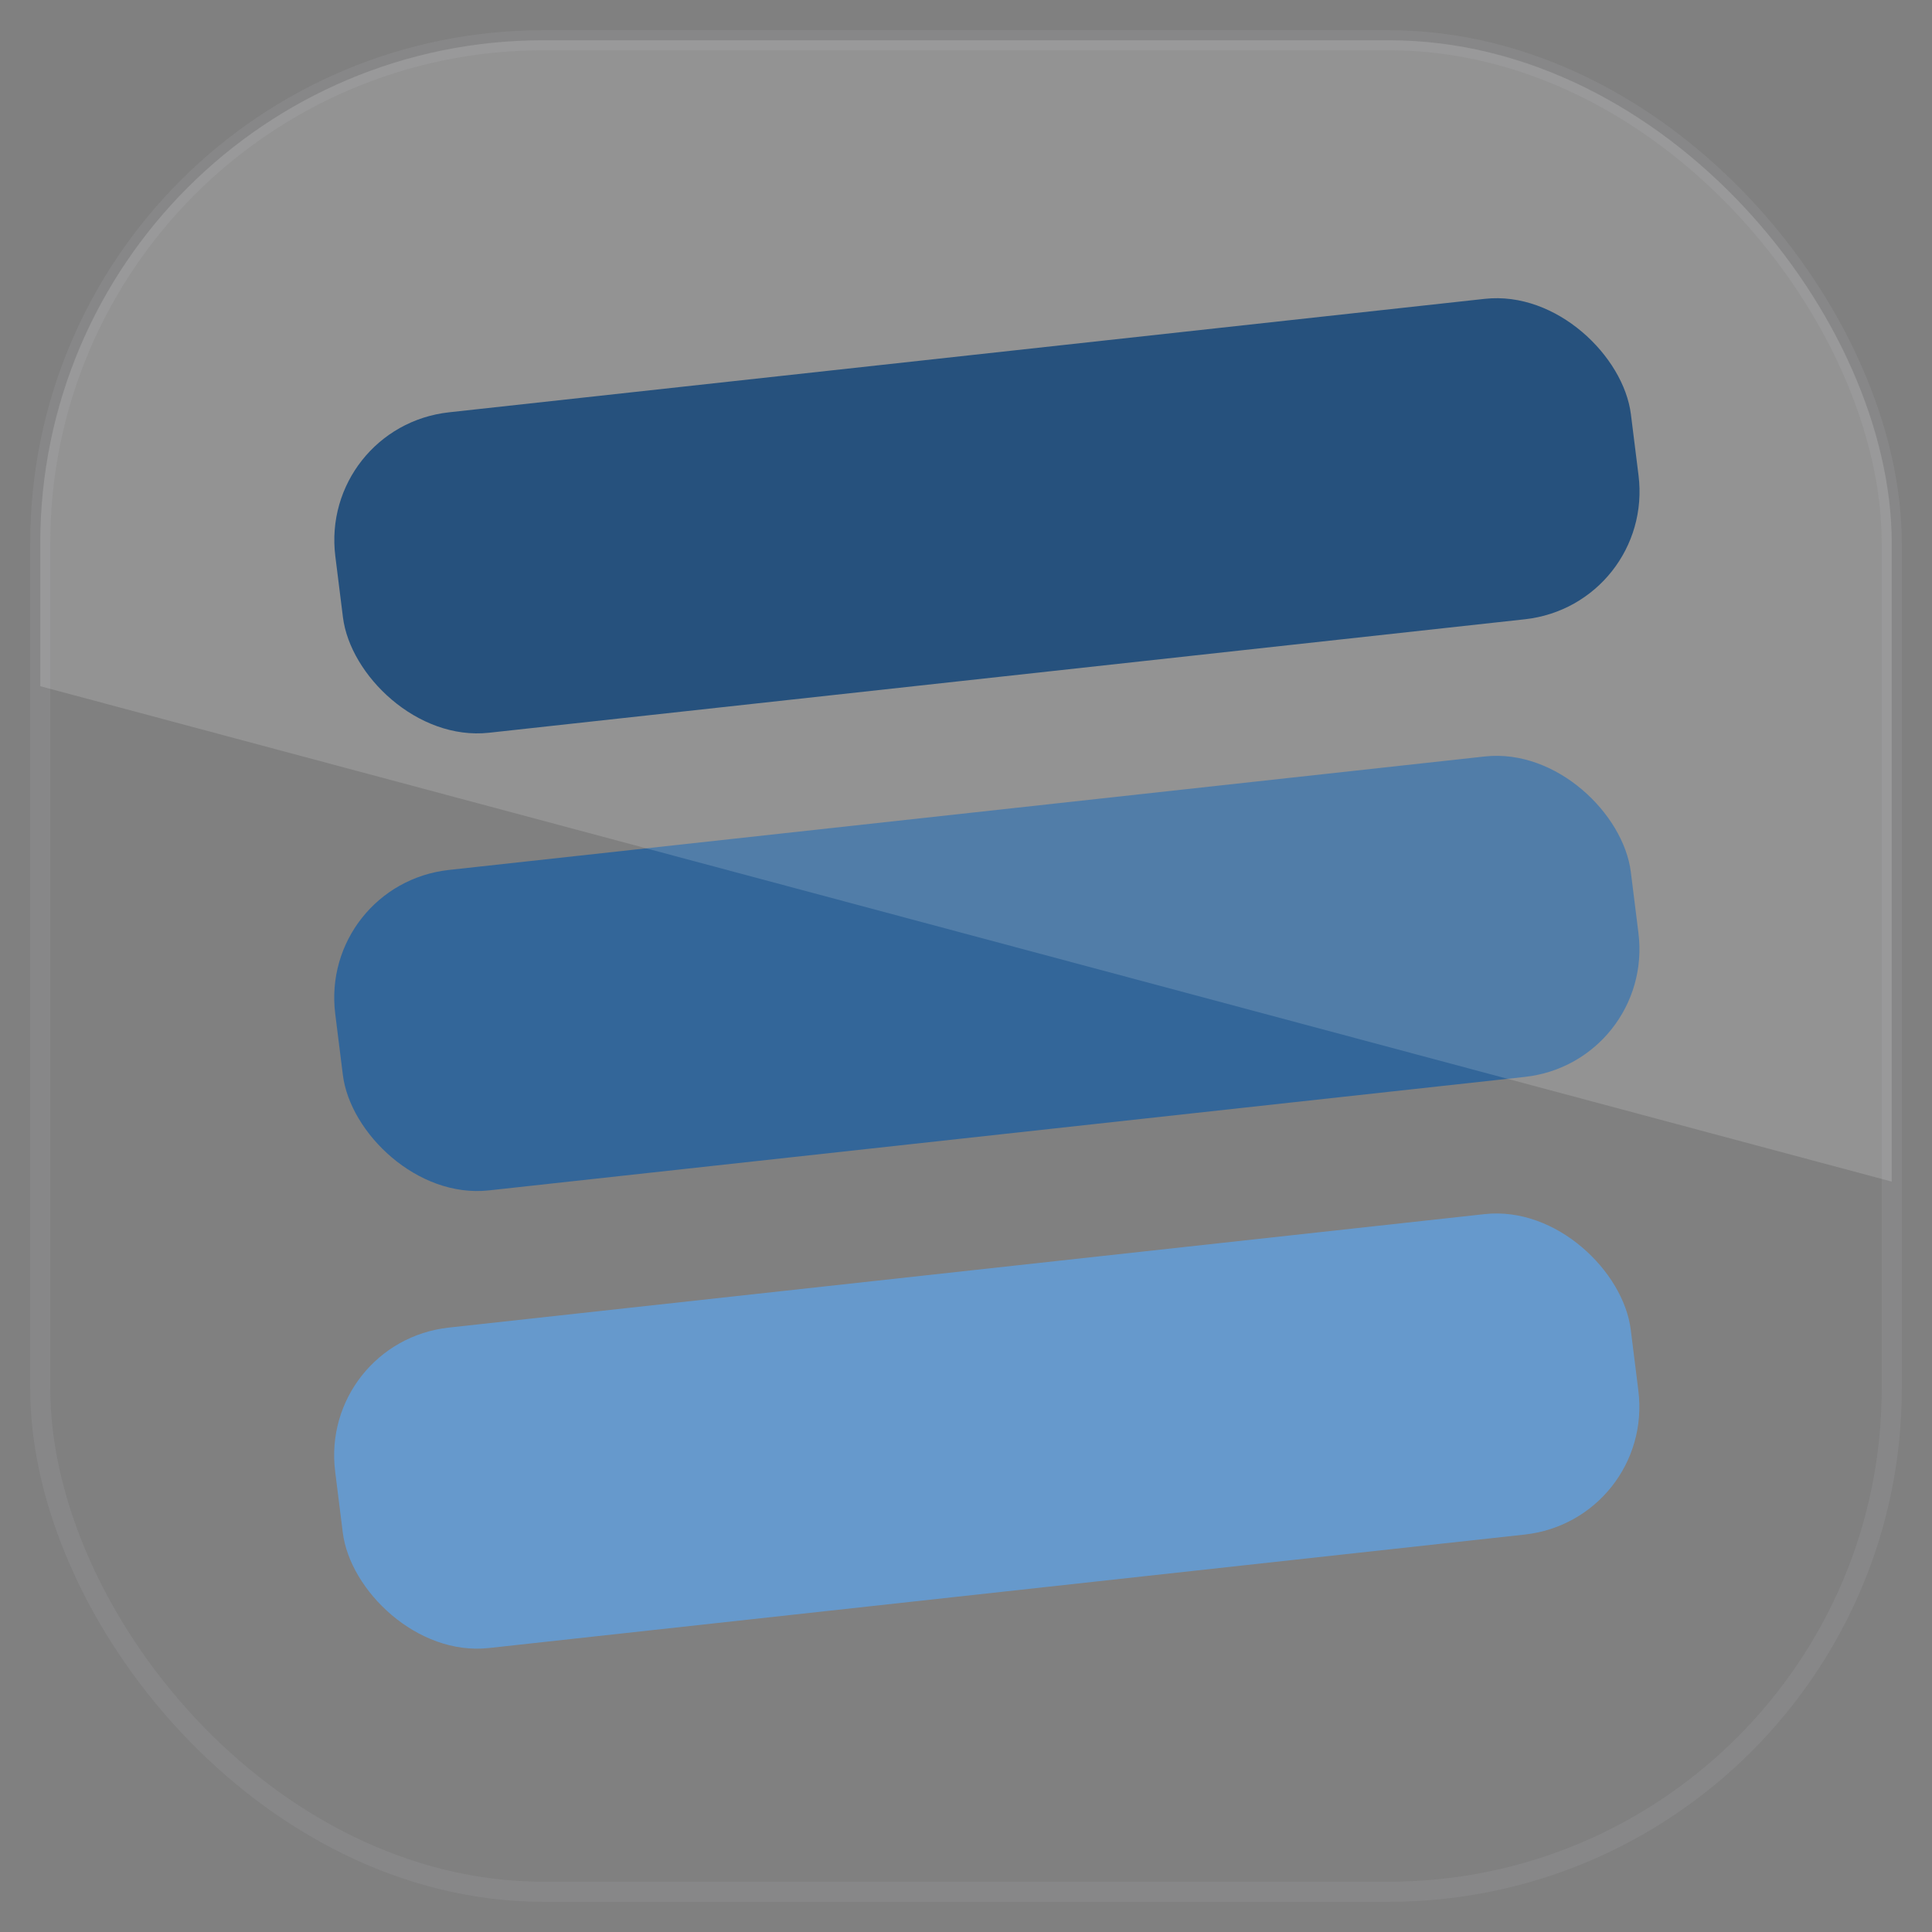<?xml version="1.0" encoding="UTF-8" standalone="no"?>
<!-- Created with Inkscape (http://www.inkscape.org/) -->

<svg
   xmlns:dc="http://purl.org/dc/elements/1.1/"
   xmlns:cc="http://creativecommons.org/ns#"
   xmlns:rdf="http://www.w3.org/1999/02/22-rdf-syntax-ns#"
   xmlns:svg="http://www.w3.org/2000/svg"
   xmlns="http://www.w3.org/2000/svg"
   xmlns:xlink="http://www.w3.org/1999/xlink"
   xmlns:sodipodi="http://sodipodi.sourceforge.net/DTD/sodipodi-0.dtd"
   xmlns:inkscape="http://www.inkscape.org/namespaces/inkscape"
   id="svg11037"
   height="96"
   width="96"
   version="1.1"
   inkscape:version="0.48.5 r10040"
   sodipodi:docname="distributor-logo.svg">
  <rect width="100%" height="100%" fill="#808080" stroke="none"/>
  <sodipodi:namedview
     pagecolor="#ffffff"
     bordercolor="#666666"
     borderopacity="1"
     objecttolerance="10"
     gridtolerance="10"
     guidetolerance="10"
     inkscape:pageopacity="0"
     inkscape:pageshadow="2"
     inkscape:window-width="1366"
     inkscape:window-height="716"
     id="namedview13"
     showgrid="false"
     inkscape:zoom="2.4583333"
     inkscape:cx="-34.332178"
     inkscape:cy="32.826017"
     inkscape:window-x="0"
     inkscape:window-y="24"
     inkscape:window-maximized="1"
     inkscape:current-layer="svg11037" />
  <defs
     id="defs11039">
    <clipPath
       id="clipPath3009"
       clipPathUnits="userSpaceOnUse">
      <path
         id="path3011"
         style="opacity:.15;fill:#fff"
         d="m-2 956.36h-96v33.562l96 25.687v-59.25z" />
    </clipPath>
    <linearGradient
       id="linearGradient11642"
       y2="1046.1"
       gradientUnits="userSpaceOnUse"
       y1="962.62"
       gradientTransform="matrix(1.15,0,0,1.15,-7.2,-150.65)"
       x2="48"
       x1="48">
      <stop
         id="stop3797-5"
         style="stop-color:#68b8d8"
         offset="0" />
      <stop
         id="stop3799-6"
         style="stop-color:#3097bd"
         offset="1" />
    </linearGradient>
    <linearGradient
       y2="1046.1"
       x2="48"
       y1="962.62"
       x1="48"
       gradientTransform="matrix(1.15,0,0,1.15,-103.2,-151.464)"
       gradientUnits="userSpaceOnUse"
       id="linearGradient3151"
       xlink:href="#linearGradient11642"
       inkscape:collect="always" />
    <linearGradient
       inkscape:collect="always"
       xlink:href="#linearGradient11642-0"
       id="linearGradient3151-2"
       gradientUnits="userSpaceOnUse"
       gradientTransform="matrix(1.15,0,0,1.15,-103.2,-151.464)"
       x1="48"
       y1="962.62"
       x2="48"
       y2="1046.1" />
    <linearGradient
       x1="48"
       x2="48"
       gradientTransform="matrix(1.15,0,0,1.15,-7.2,-150.65)"
       y1="962.62"
       gradientUnits="userSpaceOnUse"
       y2="1046.1"
       id="linearGradient11642-0">
      <stop
         offset="0"
         style="stop-color:#68b8d8"
         id="stop3797-5-5" />
      <stop
         offset="1"
         style="stop-color:#3097bd"
         id="stop3799-6-9" />
    </linearGradient>
    <clipPath
       clipPathUnits="userSpaceOnUse"
       id="clipPath3009-9">
      <path
         d="m-2 956.36h-96v33.562l96 25.687v-59.25z"
         style="opacity:.15;fill:#fff"
         id="path3011-7" />
    </clipPath>
    <clipPath
       clipPathUnits="userSpaceOnUse"
       id="clipPath3009-6">
      <path
         d="m-2 956.36h-96v33.562l96 25.687v-59.25z"
         style="opacity:.15;fill:#fff"
         id="path3011-3" />
    </clipPath>
  </defs>
  <g
     id="g3836"
     transform="translate(107.39,0.814)">
    <rect
       style="fill:none;stroke:#cccccf;stroke-opacity:0.102"
       x="-105.39"
       y="1.186"
       width="92"
       height="92"
       ry="25"
       rx="25"
       id="rect3867" />
    <g
       transform="matrix(0.325,0,0,0.325,-101.77,-103.689)"
       id="g2991">
      <g
         transform="matrix(0.999,-0.036,0.036,0.999,-36.277,-194.302)"
         id="g3768">
        <g
           id="g2997">
          <g
             id="g3779">
            <rect
               rx="20"
               width="199.403"
               height="49.397"
               y="580.347"
               x="-4.077"
               id="rect3004"
               style="fill:#003366;fill-opacity:1;stroke:none"
               transform="matrix(0.997,-0.073,0.088,0.996,0,0)" />
            <rect
               transform="matrix(0.997,-0.073,0.088,0.996,0,0)"
               style="fill:#336699;fill-opacity:1;stroke:none"
               id="rect2993"
               x="-12.761"
               y="649.939"
               height="49.397"
               width="199.403"
               rx="20" />
            <rect
               rx="20"
               width="199.403"
               height="49.397"
               y="719.531"
               x="-21.444"
               id="rect2995"
               style="fill:#6699cc;fill-opacity:1;stroke:none"
               transform="matrix(0.997,-0.073,0.088,0.996,0,0)" />
          </g>
        </g>
        <g
           transform="translate(-9.657,267.826)"
           id="g3002" />
      </g>
    </g>
    <rect
       height="92"
       x="-96"
       y="958.36"
       width="92"
       transform="translate(-9.39,-957.174)"
       ry="25"
       rx="25"
       clip-path="url(#clipPath3009-9)"
       style="opacity:0.15;fill:#ffffff"
       id="rect3003" />
  </g>
</svg>
